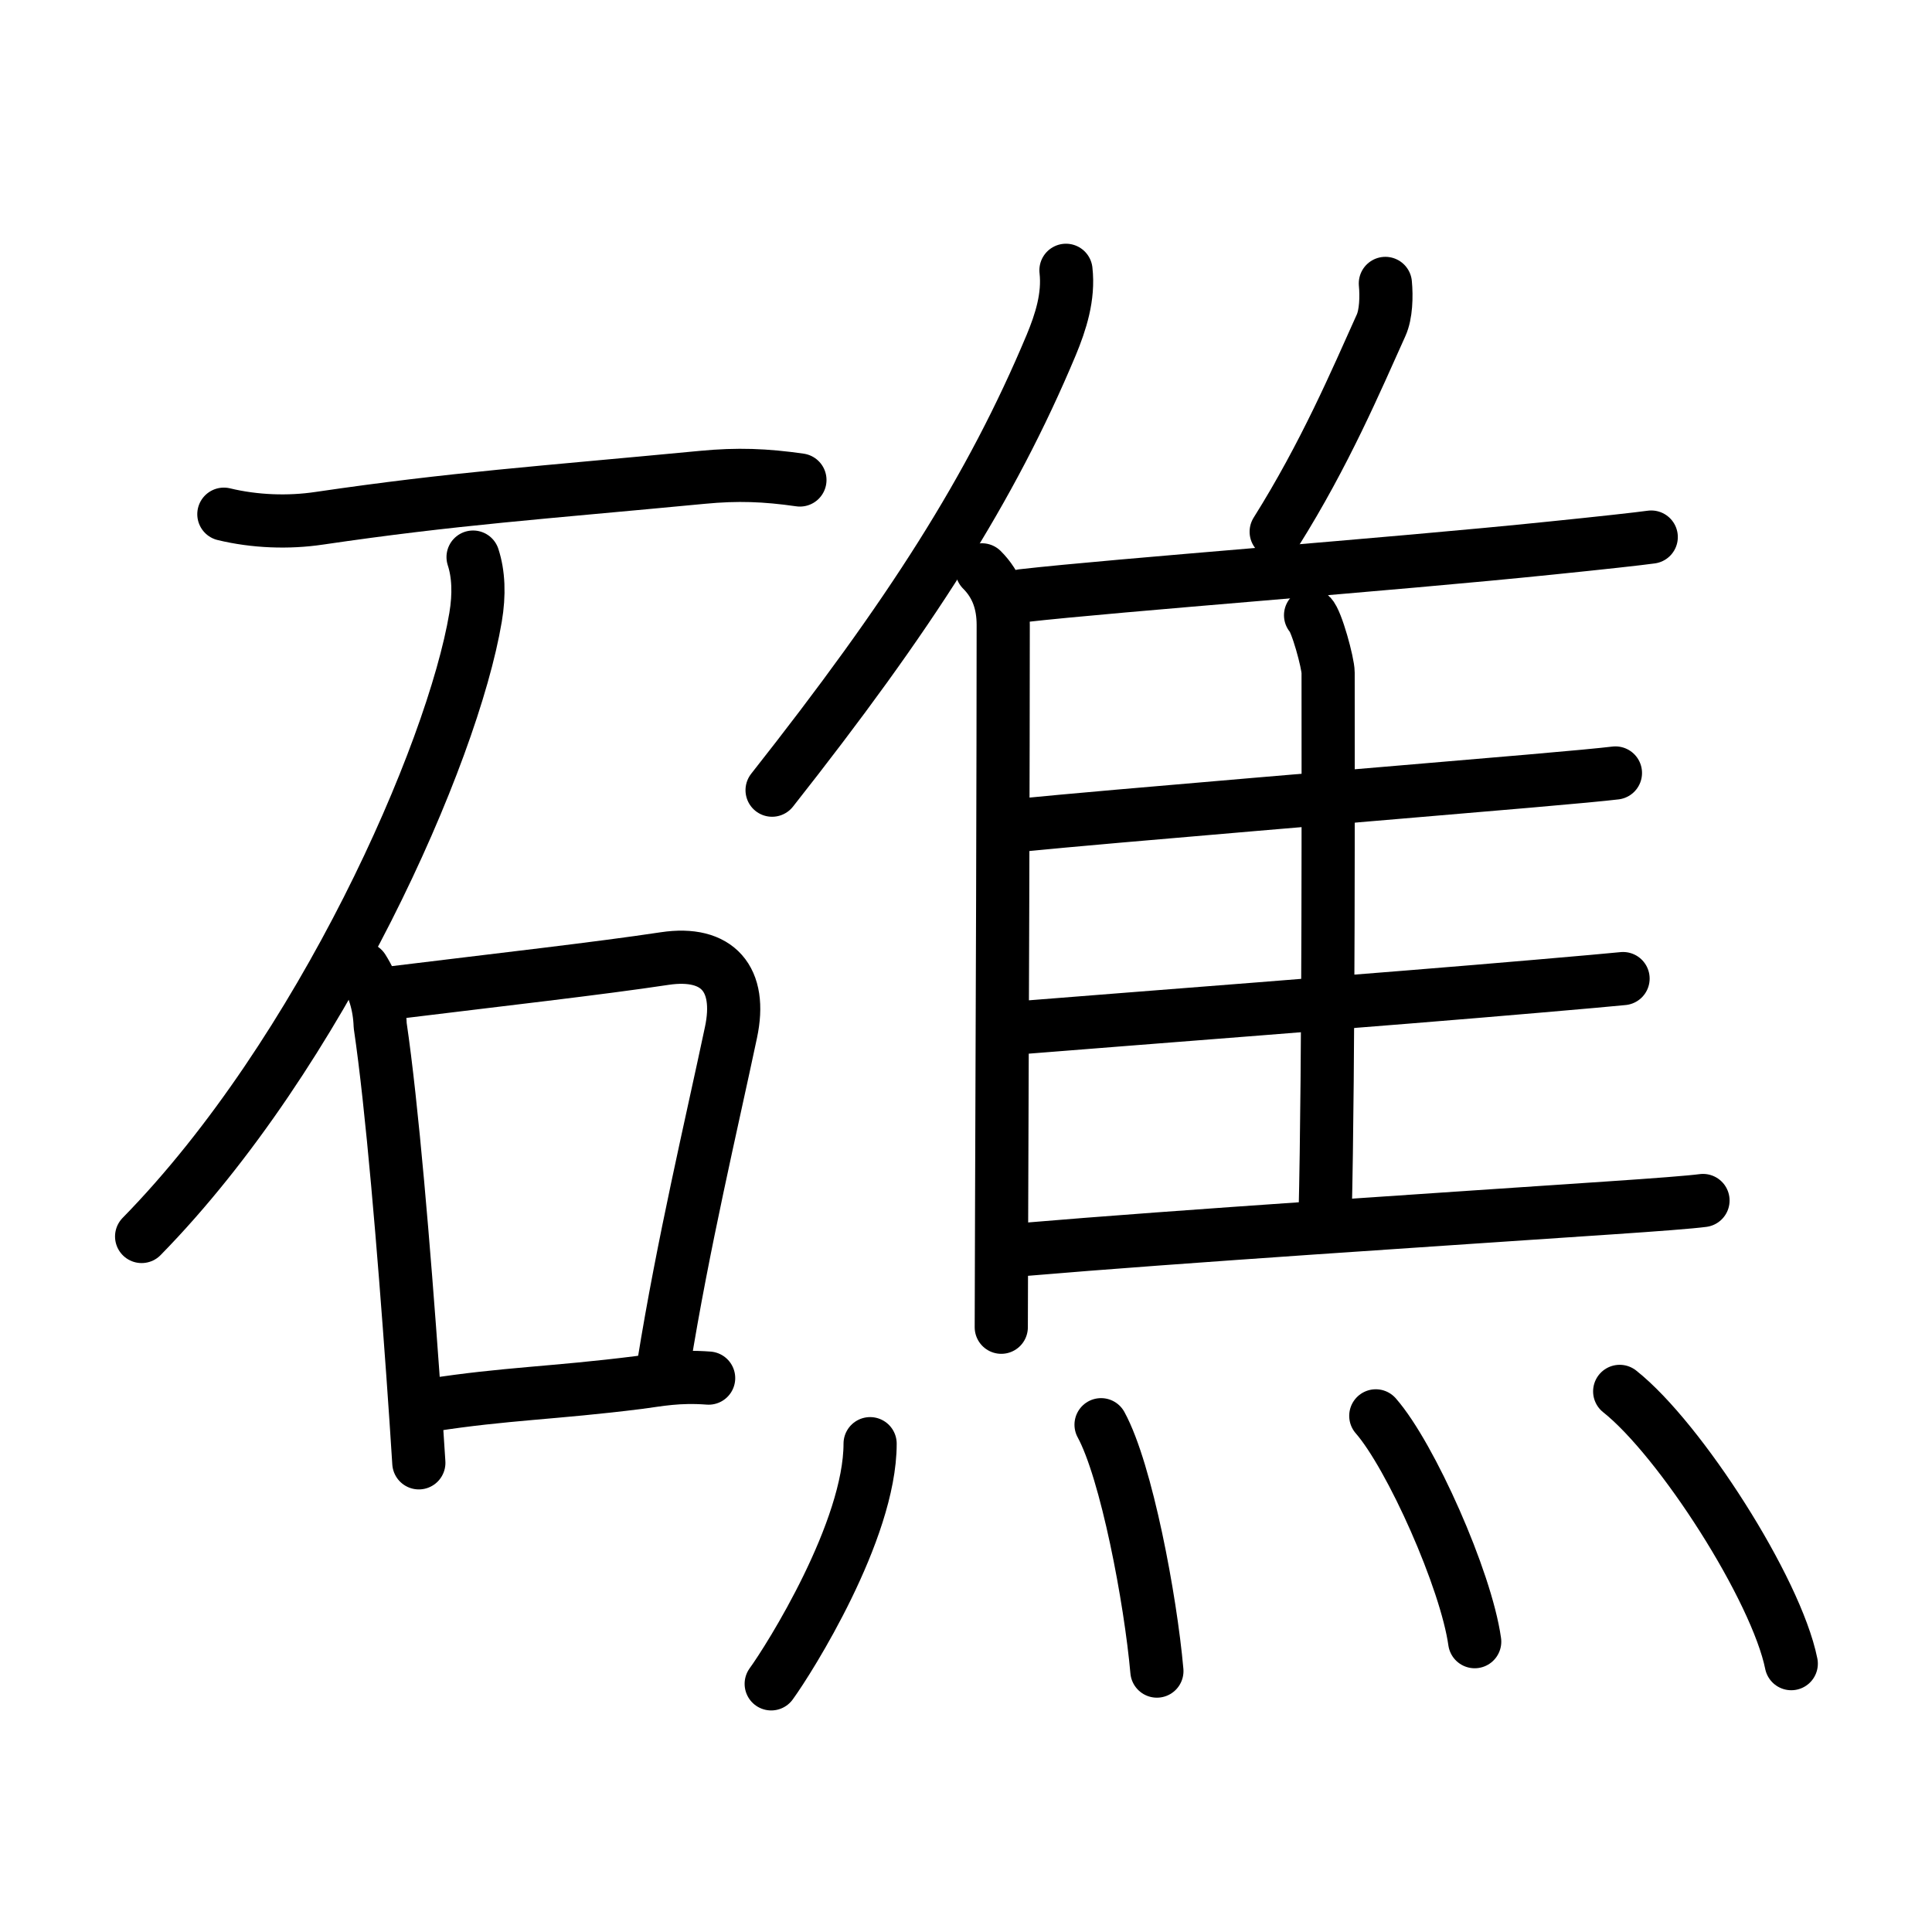 <svg xmlns="http://www.w3.org/2000/svg" width="109" height="109" viewBox="0 0 109 109"><g xmlns:kvg="http://kanjivg.tagaini.net" id="kvg:StrokePaths_07901" style="fill:none;stroke:#000000;stroke-width:3;stroke-linecap:round;stroke-linejoin:round;"><g id="kvg:07901" kvg:element="&#30977;"><g id="kvg:07901-g1" kvg:element="&#30707;" kvg:position="left" kvg:radical="general"><path id="kvg:07901-s1" kvg:type="&#12752;" d="M12.63,29.01c1.74,0.42,3.64,0.49,5.38,0.23c7.62-1.12,12.4-1.43,21.62-2.31c1.98-0.19,3.55-0.13,5.5,0.15"/><path id="kvg:07901-s2" kvg:type="&#12754;" d="M26.69,31.43c0.31,0.95,0.36,2.1,0.14,3.4c-1.29,7.7-8.7,24.58-18.84,34.93"/><g id="kvg:07901-g2" kvg:element="&#21475;"><path id="kvg:07901-s3" kvg:type="&#12753;" d="M20.47,54.65c0.62,0.98,0.94,2.05,0.98,3.21c0.67,4.53,1.34,12.65,1.84,19.63c0.13,1.78,0.24,3.49,0.34,5.04"/><path id="kvg:07901-s4" kvg:type="&#12757;b" d="M22.01,56.03c6.37-0.78,11.78-1.39,15.49-1.95c3-0.45,4.38,1.17,3.74,4.17c-1.1,5.2-2.7,11.92-3.8,18.75"/><path id="kvg:07901-s5" kvg:type="&#12752;b" d="M24.32,79.27c4.16-0.65,6.95-0.67,11.71-1.27c1.15-0.15,2.22-0.38,3.95-0.25"/></g></g><g id="kvg:07901-g3" kvg:element="&#28966;" kvg:position="right" kvg:phon="&#28966;"><g id="kvg:07901-g4" kvg:element="&#38585;" kvg:position="top"><g id="kvg:07901-g5" kvg:element="&#20155;" kvg:variant="true" kvg:original="&#20154;"><path id="kvg:07901-s6" kvg:type="&#12754;" d="M60.14,15.25c0.17,1.49-0.3,2.93-0.83,4.21c-3.4,8.12-7.96,15.24-15.75,25.12"/><path id="kvg:07901-s7" kvg:type="&#12753;" d="M55.4,32.15c0.85,0.85,1.2,1.89,1.2,3.11c0,7-0.05,23.49-0.09,32.87c-0.01,3.67-0.02,6.26-0.02,6.75"/></g><path id="kvg:07901-s8" kvg:type="&#12754;" d="M78.16,15.99c0.07,0.74,0.04,1.74-0.24,2.36C76.5,21.5,74.75,25.62,72,30"/><path id="kvg:07901-s9" kvg:type="&#12752;b" d="M57.67,33.61c5.36-0.61,20.75-1.75,29.84-2.69c2.85-0.29,4.93-0.52,5.65-0.62"/><path id="kvg:07901-s10" kvg:type="&#12753;a" d="M73.94,34.71c0.34,0.31,0.99,2.7,0.99,3.24c0,5.5,0.04,22.04-0.17,30.7"/><path id="kvg:07901-s11" kvg:type="&#12752;b" d="M57.61,46.55c5.11-0.51,20.45-1.77,28.65-2.48c2.44-0.21,4.23-0.38,4.88-0.46"/><path id="kvg:07901-s12" kvg:type="&#12752;b" d="M57.8,57.96c5.46-0.44,20.43-1.58,28.95-2.32c2.41-0.21,4.16-0.36,4.82-0.43"/><path id="kvg:07901-s13" kvg:type="&#12752;b" d="M57.8,70.49c8.7-0.74,23.41-1.69,32.99-2.34c2.69-0.18,4.62-0.33,5.29-0.42"/></g><g id="kvg:07901-g6" kvg:element="&#28780;" kvg:variant="true" kvg:original="&#28779;" kvg:position="bottom"><path id="kvg:07901-s14" kvg:type="&#12756;" d="M49.09,81.45c0,4.91-4.56,12.15-5.58,13.55"/><path id="kvg:07901-s15" kvg:type="&#12756;" d="M62.12,80.38c1.43,2.62,2.79,9.83,3.15,13.9"/><path id="kvg:07901-s16" kvg:type="&#12756;" d="M77.62,79.88c1.97,2.25,5.09,9.24,5.58,12.74"/><path id="kvg:07901-s17" kvg:type="&#12756;" d="M91.38,78.5c3.42,2.71,8.83,11.15,9.68,15.36"/></g></g></g></g></svg>